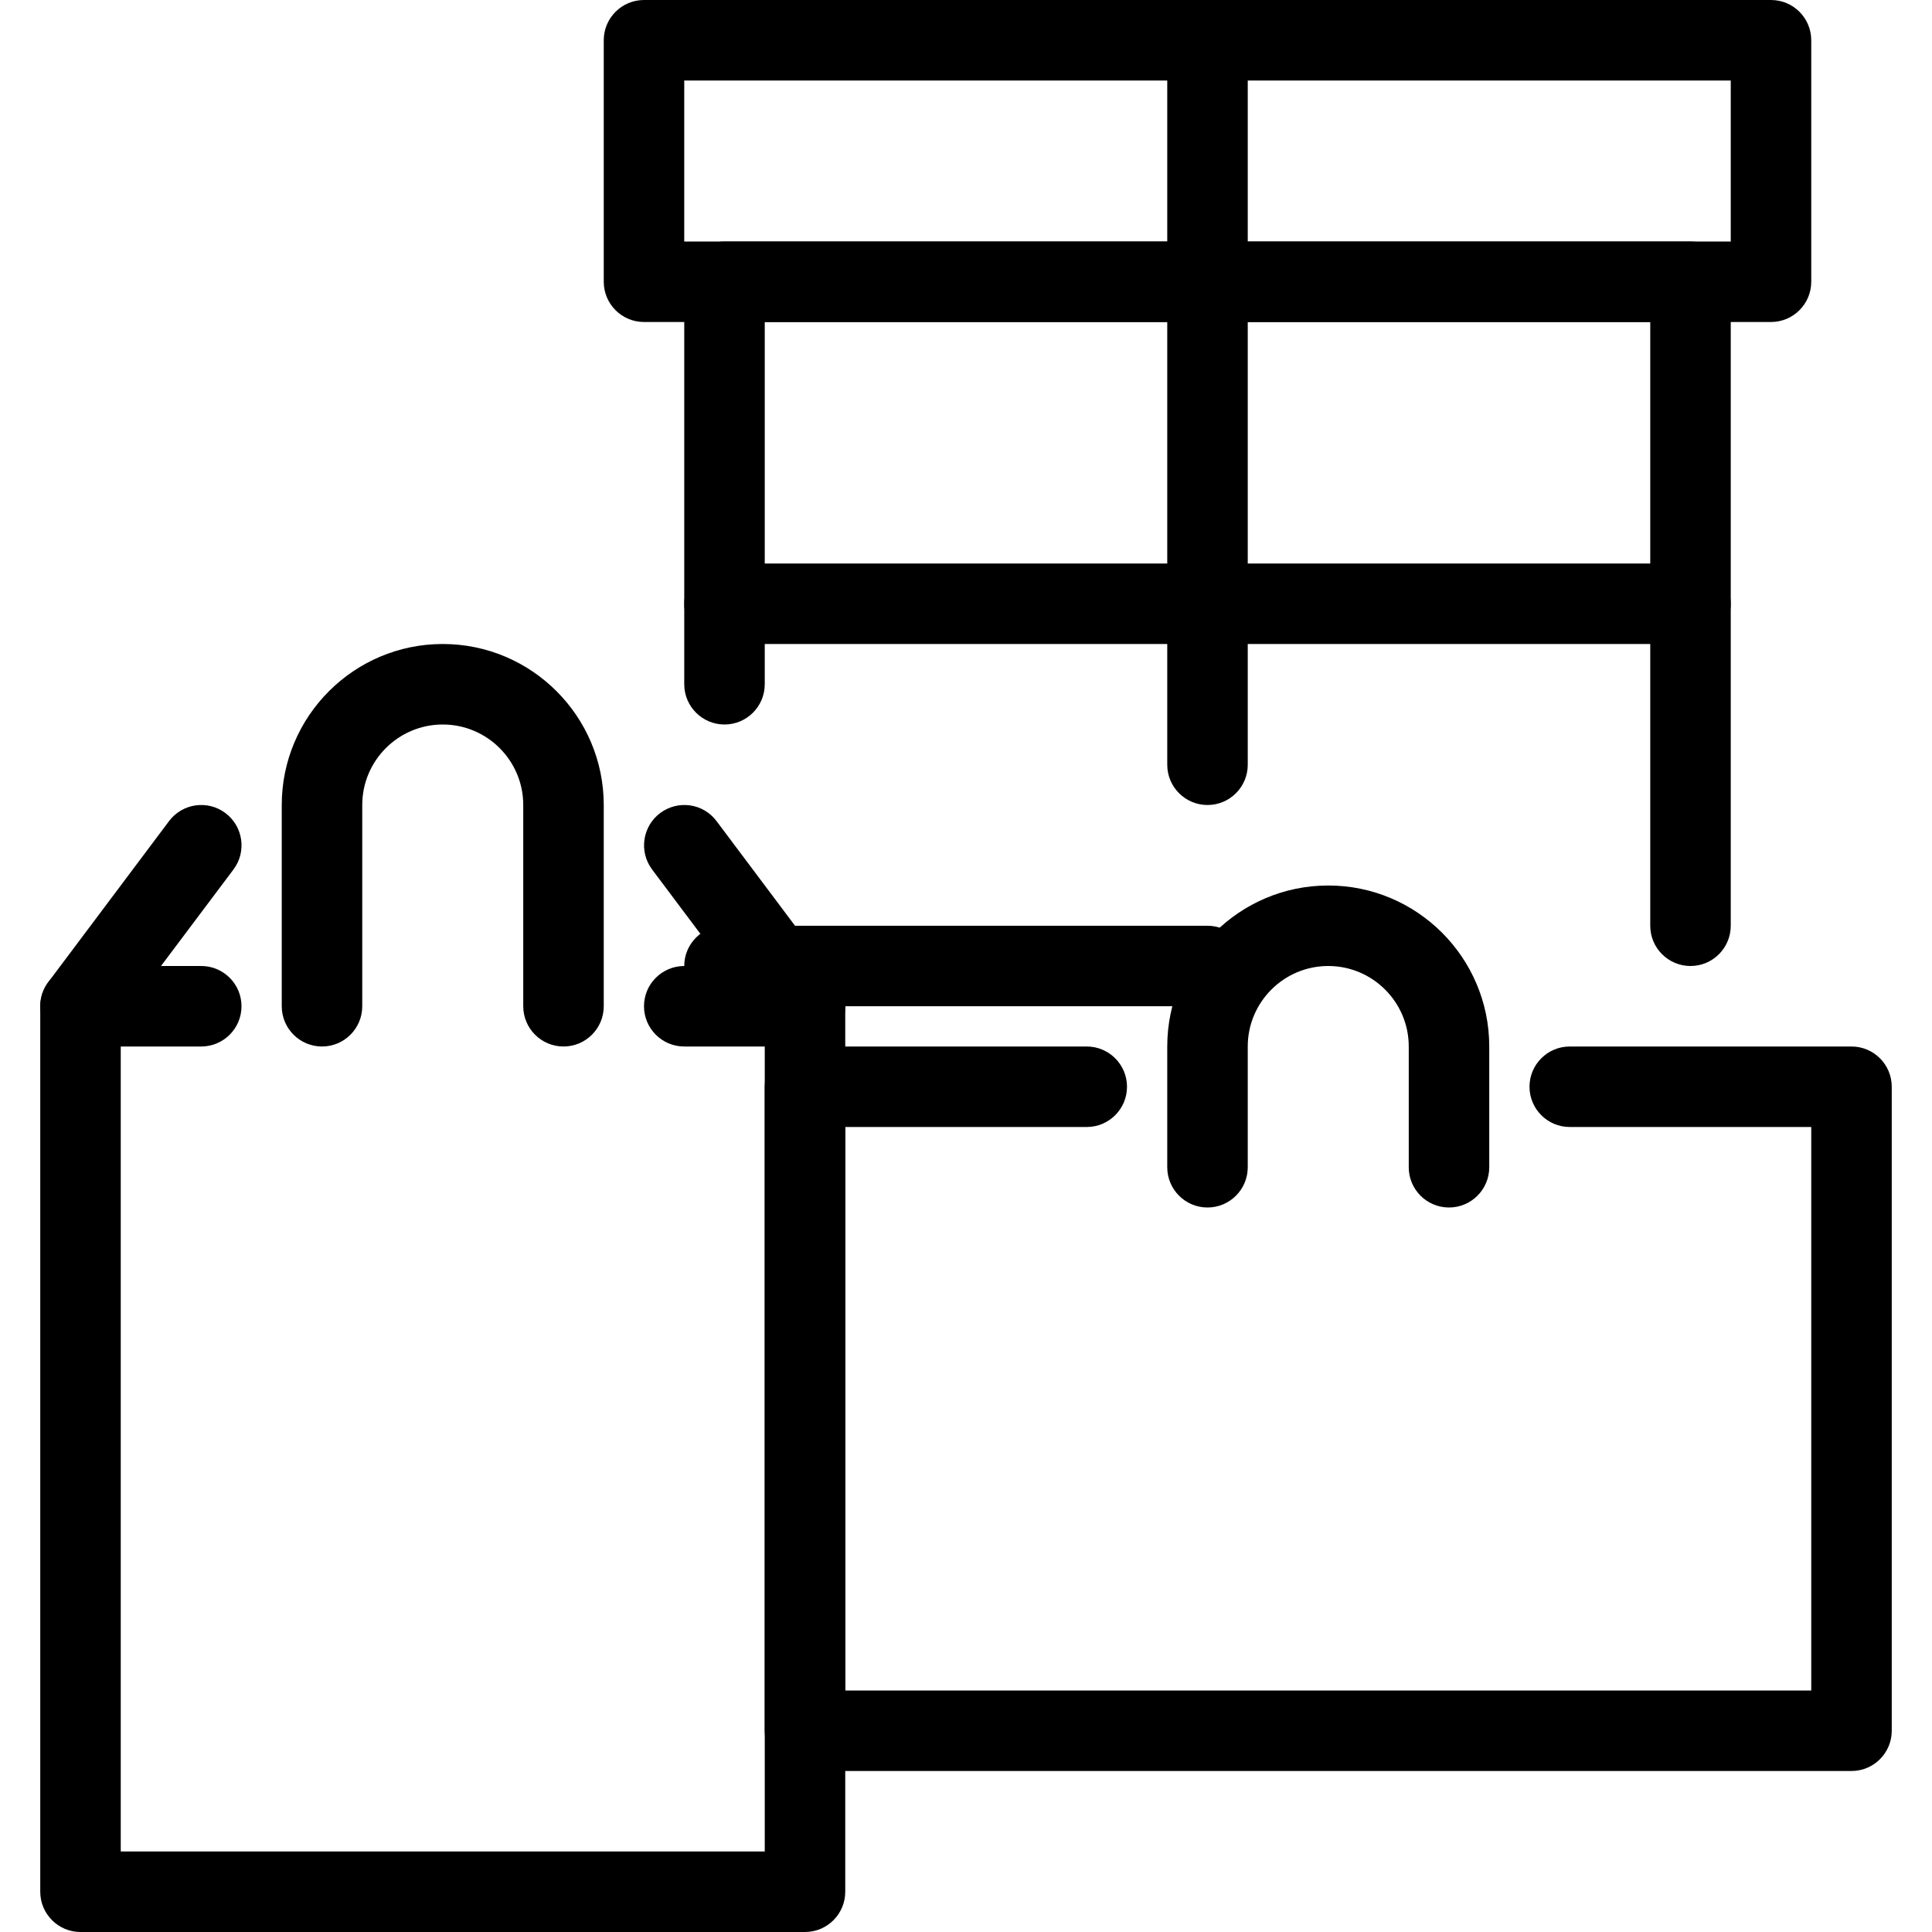 <?xml version="1.0" encoding="iso-8859-1"?>
<!-- Generator: Adobe Illustrator 18.0.0, SVG Export Plug-In . SVG Version: 6.00 Build 0)  -->
<!DOCTYPE svg PUBLIC "-//W3C//DTD SVG 1.1//EN" "http://www.w3.org/Graphics/SVG/1.1/DTD/svg11.dtd">
<svg version="1.1" id="Layer_1" xmlns="http://www.w3.org/2000/svg" xmlns:xlink="http://www.w3.org/1999/xlink" x="0px" y="0px"
	 viewBox="0 0 24 24" style="enable-background:new 0 0 24 24;" xml:space="preserve">
<g>
	<path d="M10,24H1c-0.276,0-0.5-0.224-0.5-0.5v-11C0.5,12.224,0.724,12,1,12s0.5,0.224,0.5,0.5V23h8V12.5c0-0.276,0.224-0.5,0.5-0.5
		s0.5,0.224,0.5,0.5v11C10.5,23.776,10.276,24,10,24z"/>
	<path d="M2.5,13H1c-0.189,0-0.362-0.107-0.447-0.276S0.486,12.352,0.6,12.2l1.5-2c0.167-0.222,0.48-0.265,0.7-0.1
		c0.221,0.166,0.266,0.479,0.101,0.7L2,12h0.5C2.776,12,3,12.224,3,12.5S2.776,13,2.5,13z"/>
	<path d="M10,13H8.5C8.224,13,8,12.776,8,12.5S8.224,12,8.5,12H9l-0.9-1.2c-0.165-0.221-0.12-0.534,0.101-0.7
		c0.221-0.165,0.534-0.122,0.7,0.1l1.5,2c0.113,0.151,0.132,0.354,0.047,0.523S10.19,13,10,13z"/>
	<path d="M7,13c-0.276,0-0.5-0.224-0.5-0.5V10c0-0.551-0.448-1-1-1s-1,0.449-1,1v2.5C4.5,12.776,4.276,13,4,13s-0.5-0.224-0.5-0.5
		V10c0-1.103,0.897-2,2-2s2,0.897,2,2v2.5C7.5,12.776,7.276,13,7,13z"/>
	<path d="M18,15c-0.276,0-0.5-0.224-0.5-0.5V13c0-0.551-0.448-1-1-1c-0.552,0-1,0.449-1,1v1.5c0,0.276-0.224,0.5-0.5,0.5
		s-0.5-0.224-0.5-0.5V13c0-1.103,0.897-2,2-2s2,0.897,2,2v1.5C18.5,14.776,18.276,15,18,15z"/>
	<path d="M23,22H10c-0.276,0-0.5-0.224-0.5-0.5v-8c0-0.276,0.224-0.5,0.5-0.5h3.5c0.276,0,0.5,0.224,0.5,0.5S13.776,14,13.5,14h-3v7
		h12v-7h-3c-0.276,0-0.5-0.224-0.5-0.5s0.224-0.5,0.5-0.5H23c0.276,0,0.5,0.224,0.5,0.5v8C23.5,21.776,23.276,22,23,22z"/>
	<path d="M21,12c-0.276,0-0.5-0.224-0.5-0.5V4h-11v4.5C9.5,8.776,9.276,9,9,9S8.5,8.776,8.5,8.5v-5C8.5,3.224,8.724,3,9,3h12
		c0.276,0,0.5,0.224,0.5,0.5v8C21.5,11.776,21.276,12,21,12z"/>
	<path d="M22,4H8C7.724,4,7.5,3.776,7.5,3.5v-3C7.5,0.224,7.724,0,8,0h14c0.276,0,0.5,0.224,0.5,0.5v3C22.5,3.776,22.276,4,22,4z
		 M8.5,3h13V1h-13V3z"/>
	<path d="M15,10c-0.276,0-0.5-0.224-0.5-0.5v-9C14.5,0.224,14.724,0,15,0s0.5,0.224,0.5,0.5v9C15.5,9.776,15.276,10,15,10z"/>
	<path d="M21,8H9C8.724,8,8.5,7.776,8.5,7.5S8.724,7,9,7h12c0.276,0,0.5,0.224,0.5,0.5S21.276,8,21,8z"/>
</g>
<path d="M15,12.5H9c-0.276,0-0.5-0.224-0.5-0.5s0.224-0.5,0.5-0.5h6c0.276,0,0.5,0.224,0.5,0.5S15.276,12.5,15,12.5z"/>
<g>
</g>
<g>
</g>
<g>
</g>
<g>
</g>
<g>
</g>
<g>
</g>
<g>
</g>
<g>
</g>
<g>
</g>
<g>
</g>
<g>
</g>
<g>
</g>
<g>
</g>
<g>
</g>
<g>
</g>
</svg>

